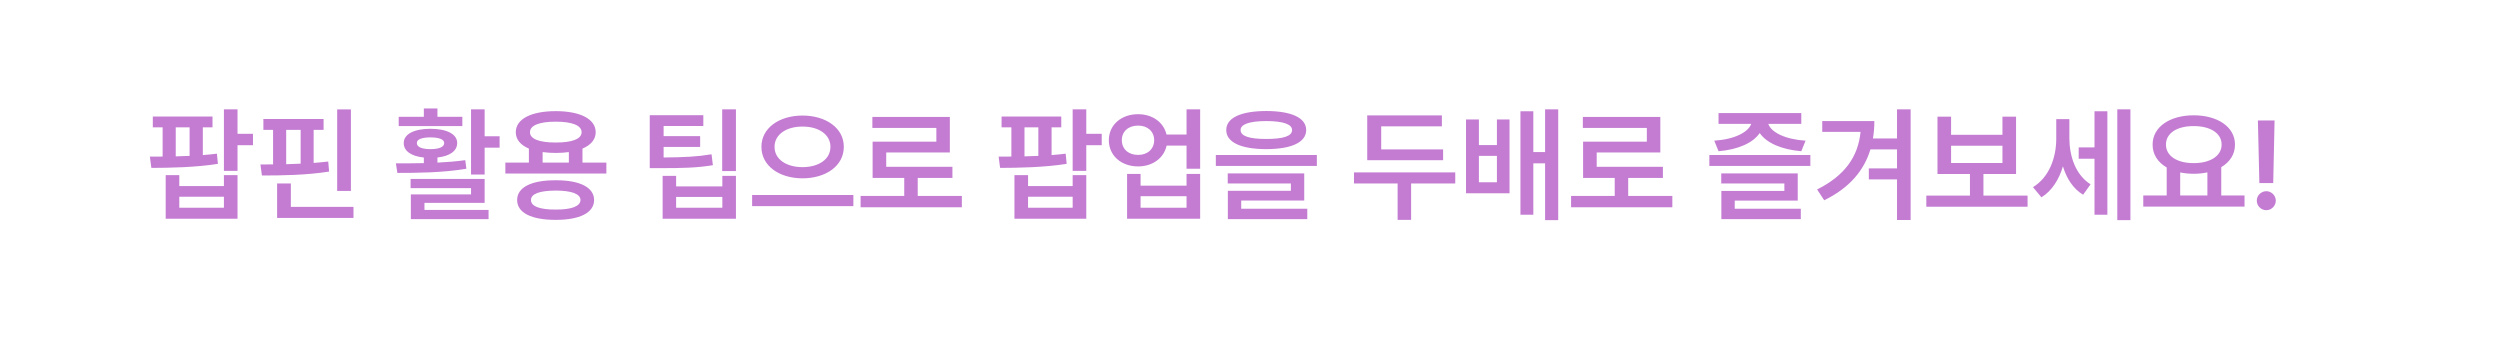 <svg width="239" height="34" viewBox="0 0 239 34" fill="none" xmlns="http://www.w3.org/2000/svg">
<g filter="url(#filter0_d_4430_82439)">
<path fill-rule="evenodd" clip-rule="evenodd" d="M17 3C9.82 3 4 8.82 4 16C4 23.18 9.82 29 17 29H214.191C219.88 29 224.716 25.346 226.479 20.257L233.984 16.838C234.765 16.482 234.765 15.373 233.984 15.018L226.418 11.571C224.606 6.572 219.816 3 214.191 3H17Z" fill="white"/>
</g>
<path d="M20.316 11.141V12.172H19.391V14.826C19.854 14.791 20.305 14.744 20.738 14.691L20.832 15.664C18.711 16.004 16.244 16.045 14.469 16.051L14.328 14.973C14.709 14.973 15.119 14.973 15.547 14.967V12.172H14.609V11.141H20.316ZM15.84 20.914V16.742H17.141V17.785H21.406V16.742H22.707V20.914H15.84ZM16.801 14.949C17.234 14.938 17.68 14.92 18.125 14.902V12.172H16.801V14.949ZM17.141 19.859H21.406V18.805H17.141V19.859ZM21.406 16.332V10.449H22.707V12.793H24.184V13.883H22.707V16.332H21.406ZM33.547 10.461V18.254H32.234V10.461H33.547ZM24.898 15.723C25.279 15.723 25.684 15.723 26.105 15.717V12.418H25.18V11.375H30.934V12.418H29.984V15.576C30.459 15.541 30.928 15.494 31.379 15.441L31.461 16.402C29.311 16.748 26.891 16.777 25.039 16.777L24.898 15.723ZM26.492 20.832V17.539H27.805V19.777H33.793V20.832H26.492ZM27.359 15.699C27.816 15.688 28.279 15.67 28.742 15.646V12.418H27.359V15.699ZM46.332 10.449V13.027H47.762V14.117H46.332V16.684H45.031V10.449H46.332ZM37.848 15.617C38.645 15.617 39.565 15.617 40.52 15.594V15.06C39.33 14.938 38.592 14.451 38.598 13.672C38.592 12.816 39.6 12.312 41.152 12.312C42.705 12.312 43.707 12.816 43.707 13.672C43.707 14.44 42.986 14.932 41.82 15.055V15.547C42.723 15.5 43.631 15.43 44.48 15.312L44.586 16.133C42.318 16.514 39.834 16.531 37.988 16.531L37.848 15.617ZM38.117 12.055V11.164H40.52V10.367H41.82V11.164H44.199V12.055H38.117ZM39.254 17.984V17.105H46.332V19.391H40.578V20.07H46.707V20.949H39.277V18.582H45.031V17.984H39.254ZM39.852 13.672C39.84 14.053 40.332 14.258 41.152 14.258C41.973 14.258 42.465 14.053 42.465 13.672C42.465 13.32 41.973 13.139 41.152 13.133C40.332 13.139 39.84 13.32 39.852 13.672ZM57.969 15.547V16.59H48.312V15.547H50.562V14.205C49.76 13.865 49.309 13.332 49.309 12.641C49.309 11.369 50.791 10.625 53.129 10.625C55.461 10.625 56.943 11.369 56.949 12.641C56.943 13.338 56.486 13.871 55.684 14.205V15.547H57.969ZM49.438 19.121C49.438 17.902 50.815 17.223 53.129 17.234C55.408 17.223 56.791 17.902 56.797 19.121C56.791 20.352 55.408 21.02 53.129 21.02C50.815 21.02 49.438 20.352 49.438 19.121ZM50.668 12.641C50.656 13.285 51.565 13.631 53.129 13.625C54.688 13.631 55.602 13.285 55.602 12.641C55.602 11.99 54.688 11.627 53.129 11.633C51.565 11.627 50.656 11.99 50.668 12.641ZM50.762 19.121C50.756 19.719 51.588 20.041 53.129 20.035C54.647 20.041 55.484 19.719 55.496 19.121C55.484 18.529 54.647 18.225 53.129 18.219C51.588 18.225 50.756 18.529 50.762 19.121ZM51.875 15.547H54.383V14.539C54.002 14.592 53.58 14.621 53.129 14.621C52.678 14.621 52.256 14.592 51.875 14.539V15.547ZM67.238 11.012V12.043H63.441V13.016H66.934V14.047H63.441V15.055C65.422 15.037 66.629 14.984 68.023 14.75L68.152 15.793C66.635 16.039 65.305 16.08 63.02 16.074H62.117V11.012H67.238ZM63.348 20.914V16.812H64.637V17.82H69.055V16.812H70.356V20.914H63.348ZM64.637 19.859H69.055V18.828H64.637V19.859ZM69.043 16.355V10.449H70.356V16.355H69.043ZM76.719 11.047C78.951 11.047 80.674 12.236 80.668 14.035C80.674 15.857 78.951 17.047 76.719 17.047C74.498 17.047 72.787 15.857 72.793 14.035C72.787 12.236 74.498 11.047 76.719 11.047ZM71.902 19.707V18.641H81.582V19.707H71.902ZM74.047 14.035C74.041 15.236 75.178 15.975 76.719 15.98C78.266 15.975 79.391 15.236 79.391 14.035C79.391 12.863 78.266 12.09 76.719 12.102C75.178 12.09 74.041 12.863 74.047 14.035ZM91.953 18.734V19.812H82.273V18.734H86.445V17.012H83.422V13.543H89.516V12.23H83.398V11.176H90.805V14.574H84.723V15.945H91.051V17.012H87.734V18.734H91.953ZM101.457 11.141V12.172H100.531V14.826C100.994 14.791 101.445 14.744 101.879 14.691L101.973 15.664C99.852 16.004 97.385 16.045 95.609 16.051L95.469 14.973C95.85 14.973 96.26 14.973 96.688 14.967V12.172H95.75V11.141H101.457ZM96.981 20.914V16.742H98.281V17.785H102.547V16.742H103.848V20.914H96.981ZM97.941 14.949C98.375 14.938 98.82 14.92 99.266 14.902V12.172H97.941V14.949ZM98.281 19.859H102.547V18.805H98.281V19.859ZM102.547 16.332V10.449H103.848V12.793H105.324V13.883H103.848V16.332H102.547ZM108.805 10.918C110.176 10.912 111.254 11.703 111.518 12.863H113.434V10.449H114.734V16.133H113.434V13.918H111.529C111.277 15.107 110.188 15.91 108.805 15.91C107.182 15.91 106.004 14.867 106.004 13.402C106.004 11.955 107.182 10.912 108.805 10.918ZM107.246 13.402C107.246 14.252 107.891 14.815 108.805 14.809C109.695 14.815 110.334 14.252 110.34 13.402C110.334 12.553 109.695 12.002 108.805 12.008C107.891 12.002 107.246 12.553 107.246 13.402ZM107.75 20.914V16.625H109.039V17.75H113.434V16.625H114.734V20.914H107.75ZM109.039 19.859H113.434V18.758H109.039V19.859ZM121.051 10.613C123.465 10.619 124.865 11.258 124.871 12.43C124.865 13.613 123.465 14.252 121.051 14.258C118.643 14.252 117.23 13.613 117.23 12.43C117.23 11.258 118.643 10.619 121.051 10.613ZM116.234 15.863V14.82H125.891V15.863H116.234ZM117.371 17.539V16.578H124.684V19.168H118.66V19.953H124.977V20.949H117.383V18.242H123.406V17.539H117.371ZM118.602 12.43C118.596 13.016 119.439 13.285 121.051 13.285C122.686 13.285 123.523 13.016 123.523 12.43C123.523 11.885 122.686 11.574 121.051 11.574C119.439 11.574 118.596 11.885 118.602 12.43ZM137.961 14.281V15.312H130.707V11.035H137.844V12.078H132.043V14.281H137.961ZM129.441 17.539V16.484H139.121V17.539H134.902V21.02H133.613V17.539H129.441ZM141.383 11.422V13.871H143.105V11.422H144.312V18.477H140.152V11.422H141.383ZM141.383 17.422H143.105V14.902H141.383V17.422ZM145.355 20.527V10.637H146.586V14.539H147.711V10.449H148.965V21.043H147.711V15.617H146.586V20.527H145.355ZM159.875 18.734V19.812H150.195V18.734H154.367V17.012H151.344V13.543H157.438V12.23H151.32V11.176H158.727V14.574H152.645V15.945H158.973V17.012H155.656V18.734H159.875ZM173.07 14.82V15.863H163.414V14.82H173.07ZM163.883 13.449C165.857 13.32 167.141 12.623 167.416 11.844H164.293V10.812H172.203V11.844H169.051C169.314 12.629 170.615 13.32 172.613 13.449L172.203 14.457C170.305 14.299 168.869 13.66 168.23 12.717C167.592 13.66 166.174 14.299 164.293 14.457L163.883 13.449ZM164.551 17.539V16.578H171.863V19.18H165.84V19.953H172.156V20.949H164.562V18.254H170.586V17.539H164.551ZM179.188 11.574C179.188 12.143 179.146 12.699 179.053 13.238H181.355V10.449H182.656V21.031H181.355V17.152H178.66V16.098H181.355V14.281H178.812C178.221 16.244 176.873 17.932 174.395 19.145L173.715 18.113C176.34 16.801 177.635 15.002 177.869 12.605H174.207V11.574H179.188ZM193.836 18.699V19.766H184.156V18.699H188.328V16.637H185.223V11.152H186.523V12.887H191.434V11.152H192.734V16.637H189.617V18.699H193.836ZM186.523 15.582H191.434V13.93H186.523V15.582ZM197.832 13.227C197.838 14.938 198.424 16.719 199.859 17.621L199.145 18.617C198.189 18.043 197.568 17.059 197.217 15.904C196.836 17.176 196.156 18.254 195.16 18.863L194.352 17.891C195.893 16.959 196.572 15.09 196.578 13.285V11.387H197.832V13.227ZM198.723 15.172V14.094H200.234V10.637H201.465V20.527H200.234V15.172H198.723ZM202.414 21.043V10.449H203.668V21.043H202.414ZM214.578 18.688V19.754H204.898V18.688H207.137V16.01C206.293 15.523 205.783 14.762 205.789 13.824C205.783 12.137 207.436 11.023 209.715 11.023C212.006 11.023 213.67 12.137 213.664 13.824C213.67 14.75 213.172 15.494 212.352 15.98V18.688H214.578ZM207.066 13.824C207.061 14.908 208.133 15.6 209.715 15.594C211.291 15.6 212.387 14.908 212.387 13.824C212.387 12.723 211.291 12.049 209.715 12.055C208.133 12.049 207.061 12.723 207.066 13.824ZM208.426 18.688H211.027V16.479C210.623 16.566 210.184 16.613 209.715 16.613C209.258 16.613 208.824 16.566 208.426 16.484V18.688ZM217.449 11.516L217.32 17.504H215.996L215.855 11.516H217.449ZM215.75 19.18C215.744 18.688 216.16 18.283 216.664 18.277C217.15 18.283 217.566 18.688 217.566 19.18C217.566 19.684 217.15 20.094 216.664 20.094C216.16 20.094 215.744 19.684 215.75 19.18Z" fill="#C37CD2"/>
<defs>
<filter id="filter0_d_4430_82439" x="0" y="0" width="238.569" height="34" filterUnits="userSpaceOnUse" color-interpolation-filters="sRGB">
<feFlood flood-opacity="0" result="BackgroundImageFix"/>
<feColorMatrix in="SourceAlpha" type="matrix" values="0 0 0 0 0 0 0 0 0 0 0 0 0 0 0 0 0 0 127 0" result="hardAlpha"/>
<feOffset dy="1"/>
<feGaussianBlur stdDeviation="2"/>
<feComposite in2="hardAlpha" operator="out"/>
<feColorMatrix type="matrix" values="0 0 0 0 0 0 0 0 0 0 0 0 0 0 0 0 0 0 0.25 0"/>
<feBlend mode="normal" in2="BackgroundImageFix" result="effect1_dropShadow_4430_82439"/>
<feBlend mode="normal" in="SourceGraphic" in2="effect1_dropShadow_4430_82439" result="shape"/>
</filter>
</defs>
</svg>
